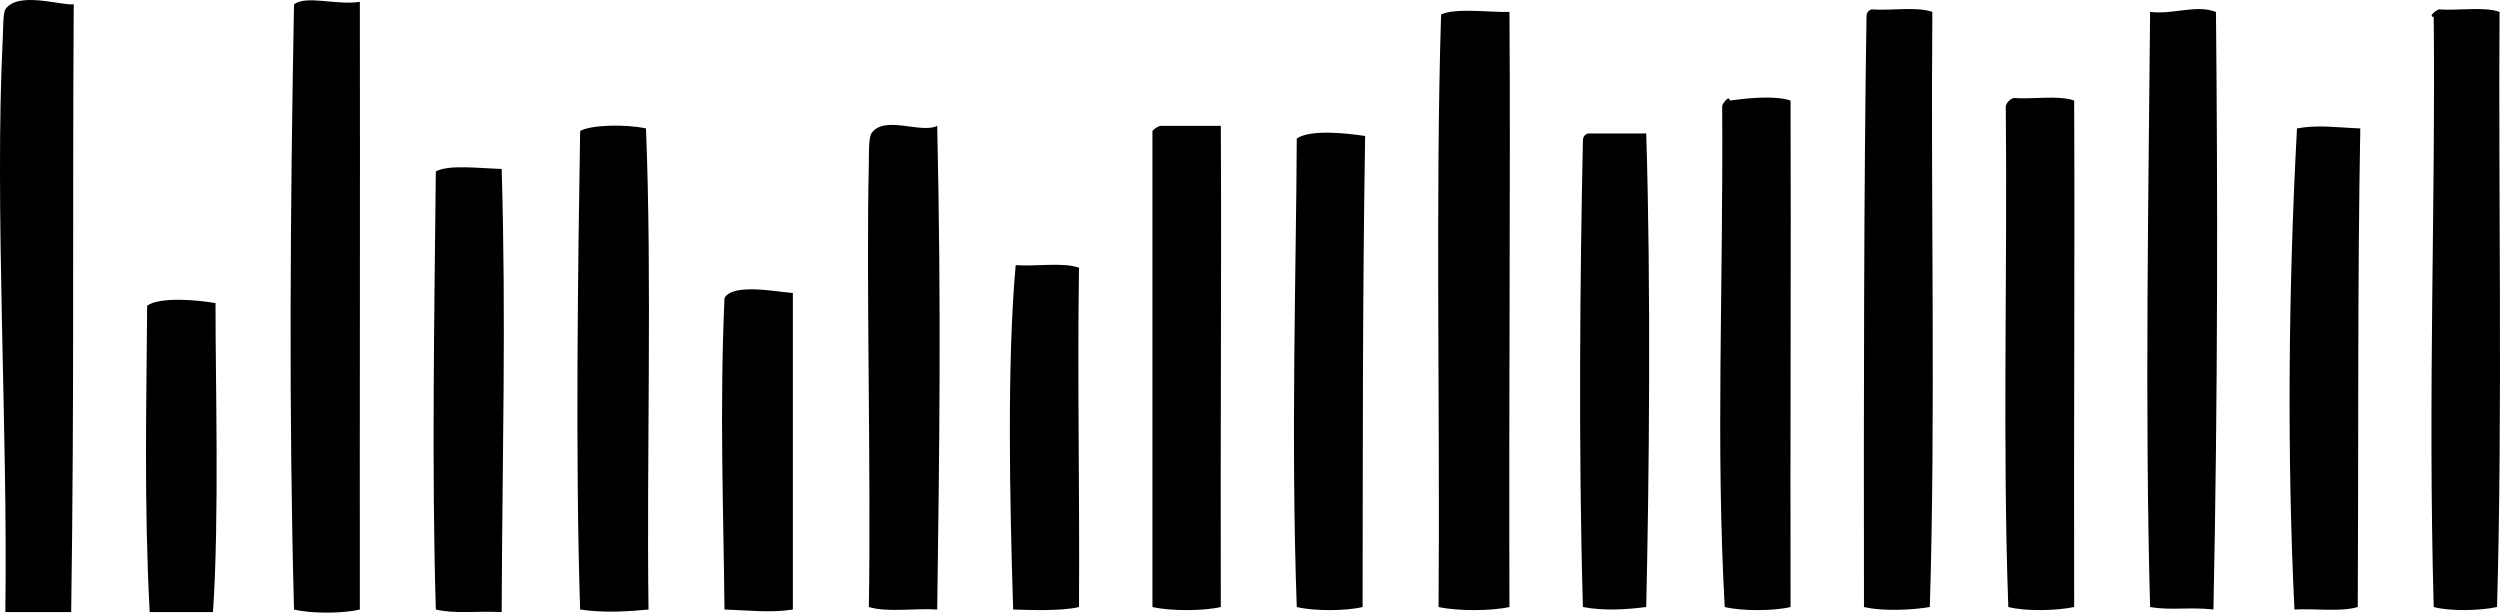 <?xml version="1.0" encoding="iso-8859-1"?>
<!-- Generator: Adobe Illustrator 19.2.0, SVG Export Plug-In . SVG Version: 6.00 Build 0)  -->
<svg version="1.1" xmlns="http://www.w3.org/2000/svg" xmlns:xlink="http://www.w3.org/1999/xlink" x="0px" y="0px"
	 viewBox="0 0 118.431 29.022" style="enable-background:new 0 0 118.431 29.022;" xml:space="preserve">
<g id="Ascot_x5F_Corp">
	<path style="fill-rule:evenodd;clip-rule:evenodd;" d="M17.047,0.085c0.017,9.227-0.011,19.195,0,28.789
		c-0.781,0.197-2.338,0.197-3.119,0c-0.251-9.362-0.178-19.054,0-28.669C14.526-0.241,15.949,0.264,17.047,0.085z"/>
	<path style="fill-rule:evenodd;clip-rule:evenodd;" d="M3.492,0.205c-0.064,11.081,0.031,18.331-0.12,28.789
		c-1.04,0-2.079,0-3.119,0c0.127-8.578-0.523-19.28-0.12-27.23c0.016-0.312,0.009-1.154,0.12-1.319
		C0.842-0.43,2.86,0.266,3.492,0.205z"/>
	<path style="fill-rule:evenodd;clip-rule:evenodd;" d="M71.507,0.565c0.054,7.459-0.036,18.876,0,28.19
		c-0.858,0.196-2.5,0.196-3.359,0c0.075-9.329-0.152-19.302,0.12-28.07C68.969,0.36,70.561,0.594,71.507,0.565z"/>
	<path style="fill-rule:evenodd;clip-rule:evenodd;" d="M88.661,0.445c0.931,0.069,2.144-0.145,2.879,0.12
		c-0.08,9.356,0.16,19.033-0.12,28.19c-0.686,0.125-2.16,0.229-3.119,0c-0.017-9.471-0.002-20.483,0.12-27.95
		C88.416,0.6,88.51,0.494,88.661,0.445z"/>
	<path style="fill-rule:evenodd;clip-rule:evenodd;" d="M104.975,0.565c0.083,8.191,0.093,18.164-0.12,28.309
		c-1.165-0.13-2.026,0.055-2.999-0.119c-0.259-9.278-0.069-20.084,0-28.19C102.965,0.696,104.031,0.204,104.975,0.565z"/>
	<path style="fill-rule:evenodd;clip-rule:evenodd;" d="M115.531,0.445c0.931,0.069,2.145-0.145,2.879,0.12
		c-0.059,8.331,0.147,19.001-0.12,28.19c-0.764,0.175-2.242,0.211-2.999,0c-0.283-10.202,0.094-19.105,0-27.95
		C115.006,0.77,115.425,0.48,115.531,0.445z"/>
	<path style="fill-rule:evenodd;clip-rule:evenodd;" d="M84.823,4.763c0.026,6.817-0.018,16.051,0,23.992
		c-0.781,0.196-2.338,0.196-3.119,0c-0.43-7.81-0.066-14.799-0.12-23.752c0.035-0.106,0.324-0.525,0.36-0.24
		C82.735,4.655,84.059,4.507,84.823,4.763z"/>
	<path style="fill-rule:evenodd;clip-rule:evenodd;" d="M95.379,4.643c0.931,0.069,2.144-0.144,2.879,0.12
		c0.033,7.004-0.021,15.94,0,23.992c-0.801,0.177-2.324,0.211-3.119,0c-0.279-7.678-0.04-15.875-0.12-23.752
		C95.086,4.831,95.206,4.711,95.379,4.643z"/>
	<path style="fill-rule:evenodd;clip-rule:evenodd;" d="M30.602,6.083c0.292,7.363,0.023,15.593,0.12,22.791
		c-0.883,0.086-2.105,0.176-3.239,0c-0.235-7.081-0.098-16.595,0-22.671C28.022,5.906,29.641,5.88,30.602,6.083z"/>
	<path style="fill-rule:evenodd;clip-rule:evenodd;" d="M44.398,5.963c0.197,8.891,0.103,15.072,0,22.911
		c-1.049-0.07-2.387,0.148-3.239-0.119c0.111-6.288-0.132-15.579,0-20.993c0.007-0.283-0.02-1.229,0.12-1.439
		C41.872,5.428,43.614,6.35,44.398,5.963z"/>
	<path style="fill-rule:evenodd;clip-rule:evenodd;" d="M54.954,5.963c0.959,0,1.919,0,2.879,0c0.038,6.677-0.025,15.095,0,22.792
		c-0.819,0.196-2.419,0.196-3.239,0c0-7.518,0-15.035,0-22.552C54.682,6.091,54.812,6.021,54.954,5.963z"/>
	<path style="fill-rule:evenodd;clip-rule:evenodd;" d="M111.813,6.083c-0.135,7.311-0.08,14.983-0.12,22.672
		c-0.796,0.243-2.013,0.066-2.999,0.119c-0.348-7.099-0.298-15.024,0.12-22.791C109.822,5.9,110.648,6.04,111.813,6.083z"/>
	<path style="fill-rule:evenodd;clip-rule:evenodd;" d="M64.67,6.442c-0.126,7.736-0.107,14.628-0.12,22.313
		c-0.781,0.196-2.338,0.196-3.119,0c-0.284-7.93-0.028-15.902,0-22.192C62.064,6.115,63.844,6.314,64.67,6.442z"/>
	<path style="fill-rule:evenodd;clip-rule:evenodd;" d="M75.226,6.323c0.919,0,1.839,0,2.759,0c0.228,7.185,0.139,16.489,0,22.432
		c-0.906,0.118-2.012,0.194-2.999,0c-0.219-7.511-0.132-15.935,0-22.072C74.981,6.478,75.075,6.372,75.226,6.323z"/>
	<path style="fill-rule:evenodd;clip-rule:evenodd;" d="M23.765,8.002c0.216,7.261,0.03,13.466,0,20.992
		c-1.253-0.054-2.224,0.093-3.119-0.12c-0.201-6.698-0.066-14.13,0-20.752C21.263,7.781,22.74,7.978,23.765,8.002z"/>
	<path style="fill-rule:evenodd;clip-rule:evenodd;" d="M51.115,12.68c-0.082,5.424,0.035,10.067,0,16.075
		c-0.833,0.21-2.443,0.136-3.119,0.119c-0.163-5.149-0.295-11.716,0.12-16.313C49.086,12.63,50.341,12.415,51.115,12.68z"/>
	<path style="fill-rule:evenodd;clip-rule:evenodd;" d="M37.56,13.88c0,4.998,0,9.996,0,14.994c-1.018,0.17-2.089,0.037-3.239,0
		c-0.049-4.821-0.234-9.424,0-14.754C34.72,13.401,36.771,13.824,37.56,13.88z"/>
	<path style="fill-rule:evenodd;clip-rule:evenodd;" d="M10.21,14.36c-0.008,3.647,0.183,10.129-0.12,14.634c-1,0-2,0-2.999,0
		c-0.273-5.113-0.152-9.894-0.12-14.515C7.591,14.045,9.402,14.213,10.21,14.36z"/>
</g>
<g id="Layer_1">
</g>
</svg>
